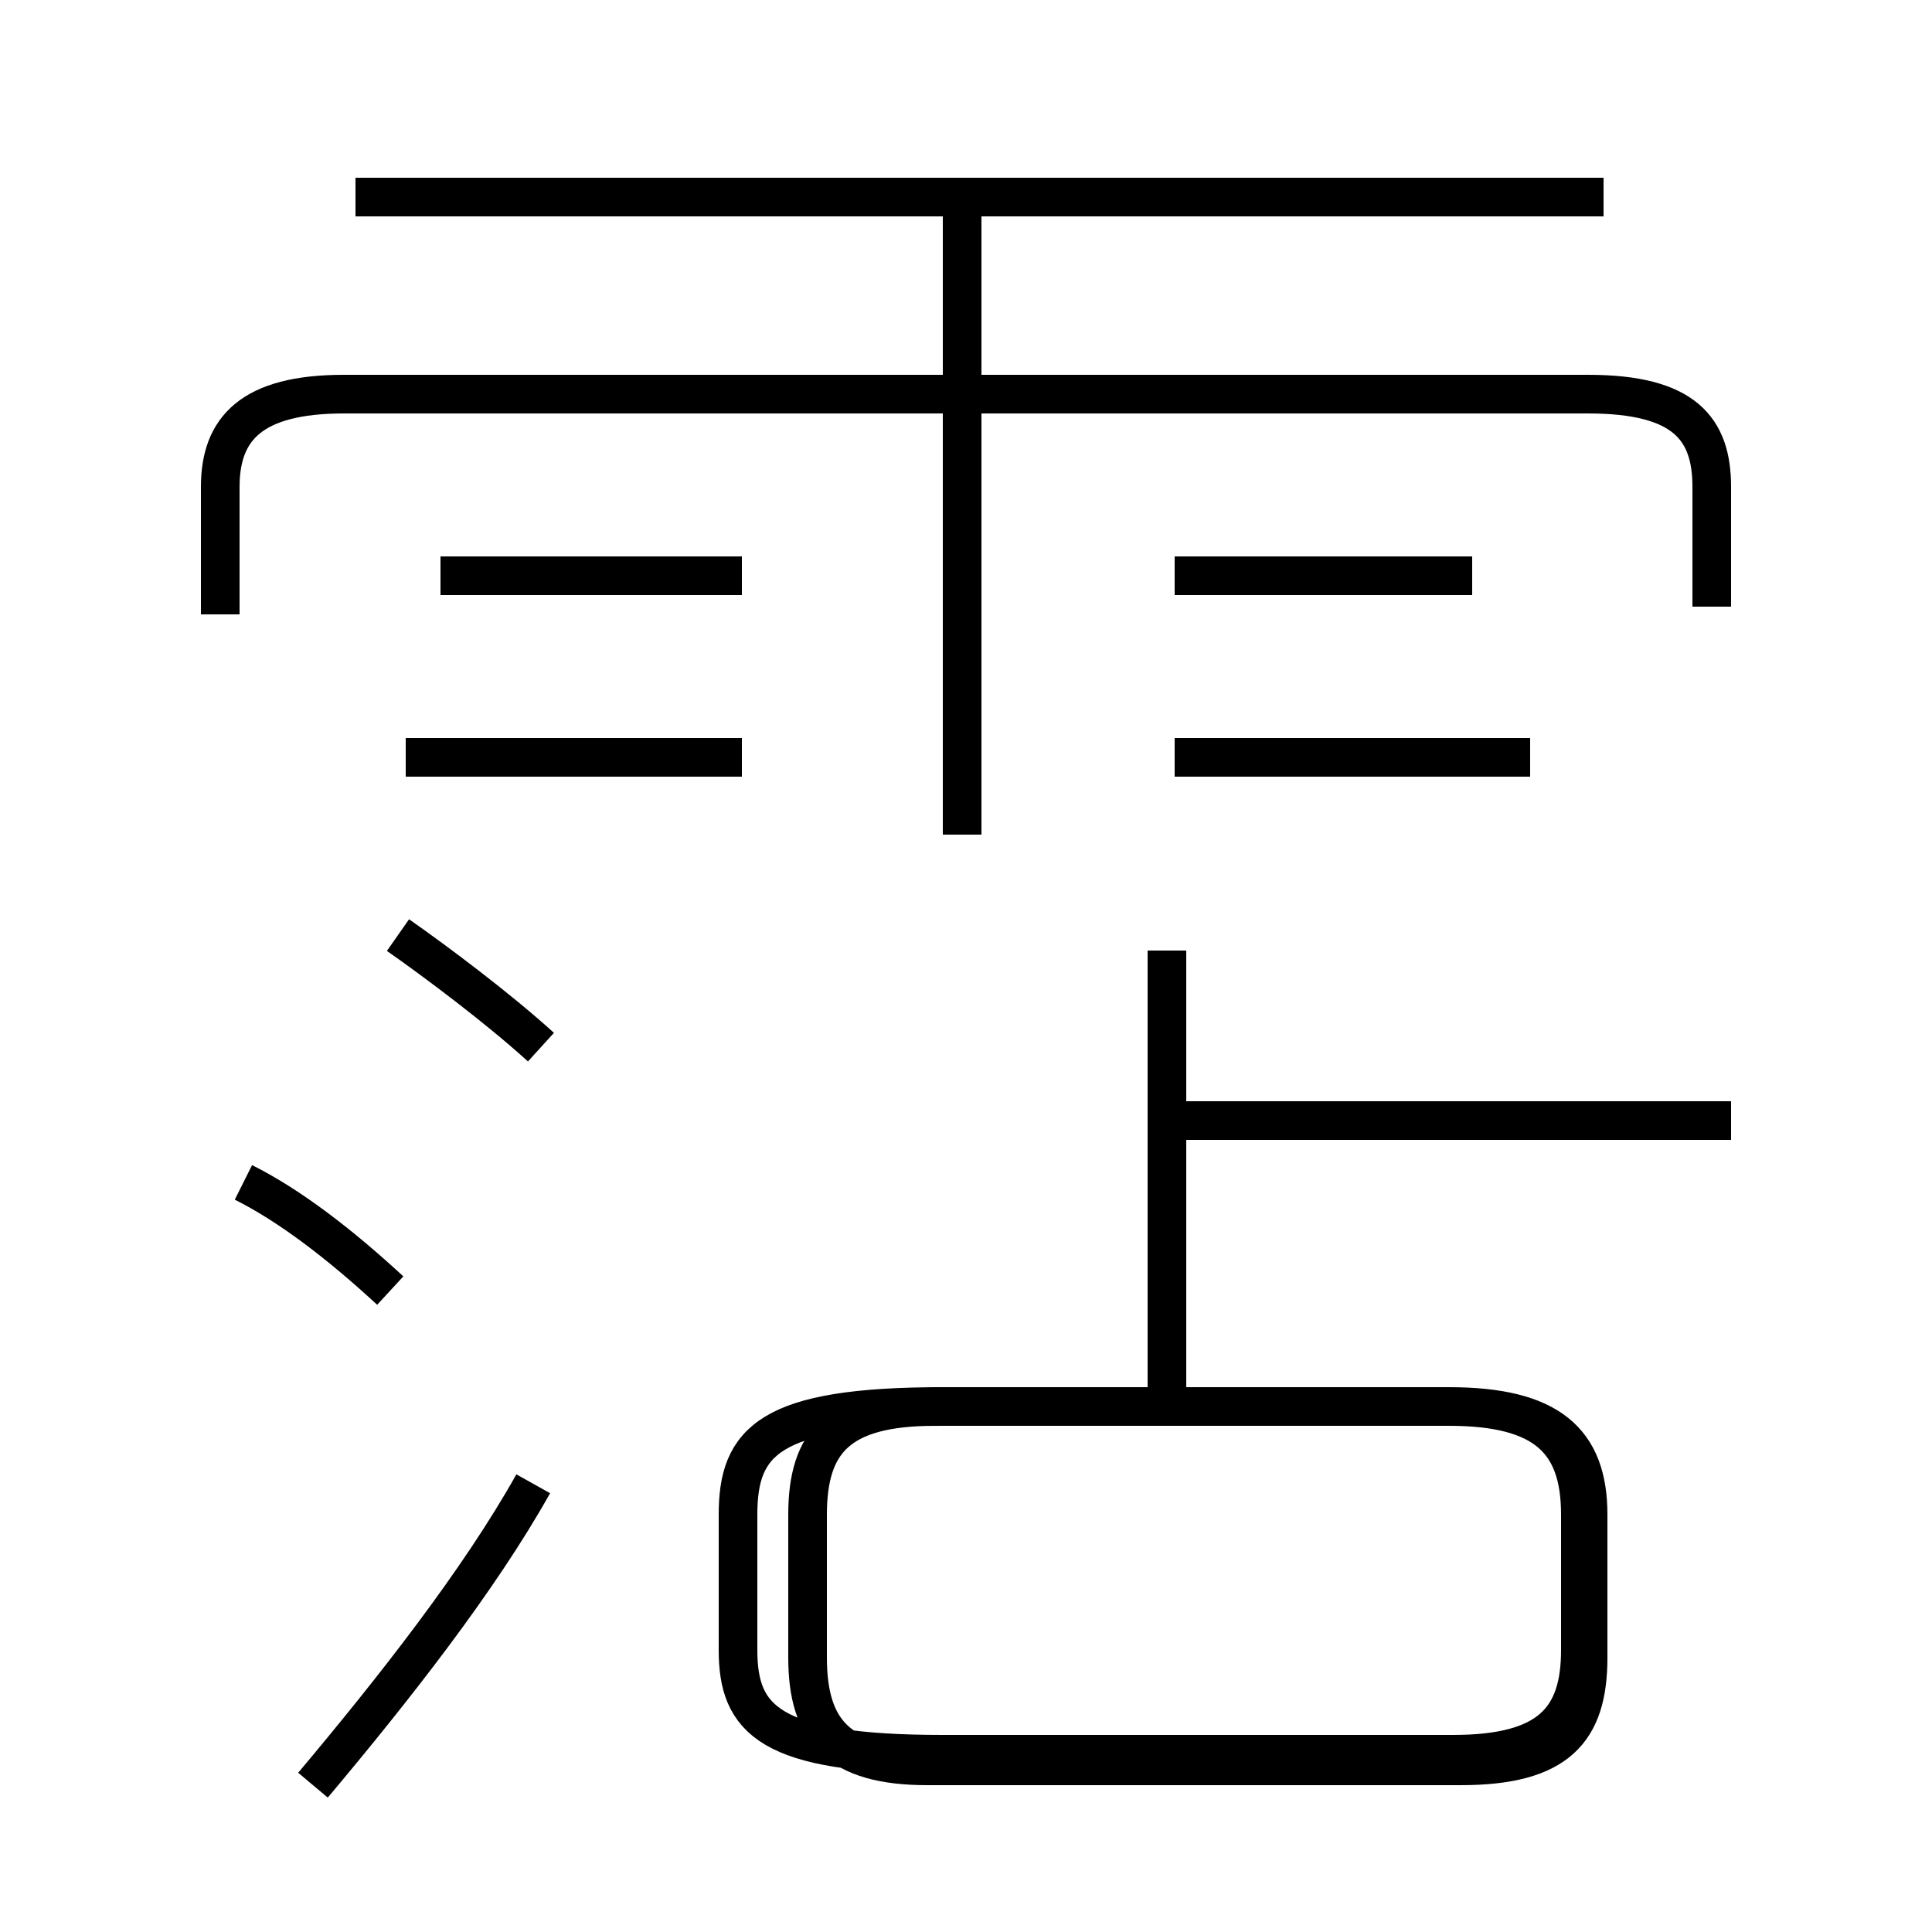 <?xml version='1.0' encoding='utf8'?>
<svg viewBox="0.0 -6.0 50.0 50.0" version="1.1" xmlns="http://www.w3.org/2000/svg">
<rect x="0.0" y="-6.0" width="50.0" height="50.0" fill="#808080" stroke="none"/>
<rect x="-1000" y="-1000" width="2000" height="2000" stroke="white" fill="white"/>
<g style="fill:white;stroke:#000000;  stroke-width:1">
<path d="M 24.0 1.7 L 37.8 1.7 C 40.3 1.7 41.1 0.8 41.1 -1.1 L 41.1 -4.8 C 41.1 -6.7 40.1 -7.6 37.5 -7.6 L 24.2 -7.6 C 21.7 -7.6 20.9 -6.7 20.9 -4.8 L 20.9 -1.1 C 20.9 0.8 21.7 1.7 24.0 1.7 Z M 8.1 2.2 C 10.2 -0.3 12.4 -3.1 13.8 -5.6 M 10.1 -10.6 C 8.8 -11.8 7.5 -12.8 6.3 -13.4 M 14.0 -16.9 C 12.9 -17.9 11.3 -19.1 10.3 -19.8 M 19.1 -4.8 L 19.1 -1.3 C 19.1 0.5 19.9 1.4 24.4 1.4 L 37.6 1.4 C 40.1 1.4 40.9 0.5 40.9 -1.3 L 40.9 -4.8 C 40.9 -6.7 40.0 -7.6 37.5 -7.6 L 24.4 -7.6 C 19.9 -7.6 19.1 -6.7 19.1 -4.8 Z M 19.2 -24.4 L 10.5 -24.4 M 19.2 -29.1 L 11.4 -29.1 M 30.2 -7.5 L 30.2 -19.4 M 44.8 -15.0 L 30.6 -15.0 M 24.9 -22.4 L 24.9 -38.9 M 44.3 -28.3 L 44.3 -31.4 C 44.3 -32.9 43.6 -33.8 41.1 -33.8 L 8.9 -33.8 C 6.5 -33.8 5.7 -32.9 5.7 -31.4 L 5.7 -28.1 M 39.6 -24.4 L 30.4 -24.4 M 38.1 -29.1 L 30.4 -29.1 M 41.5 -38.9 L 9.2 -38.9" transform="translate(0.0, 38.0)" />
</g>
</svg>